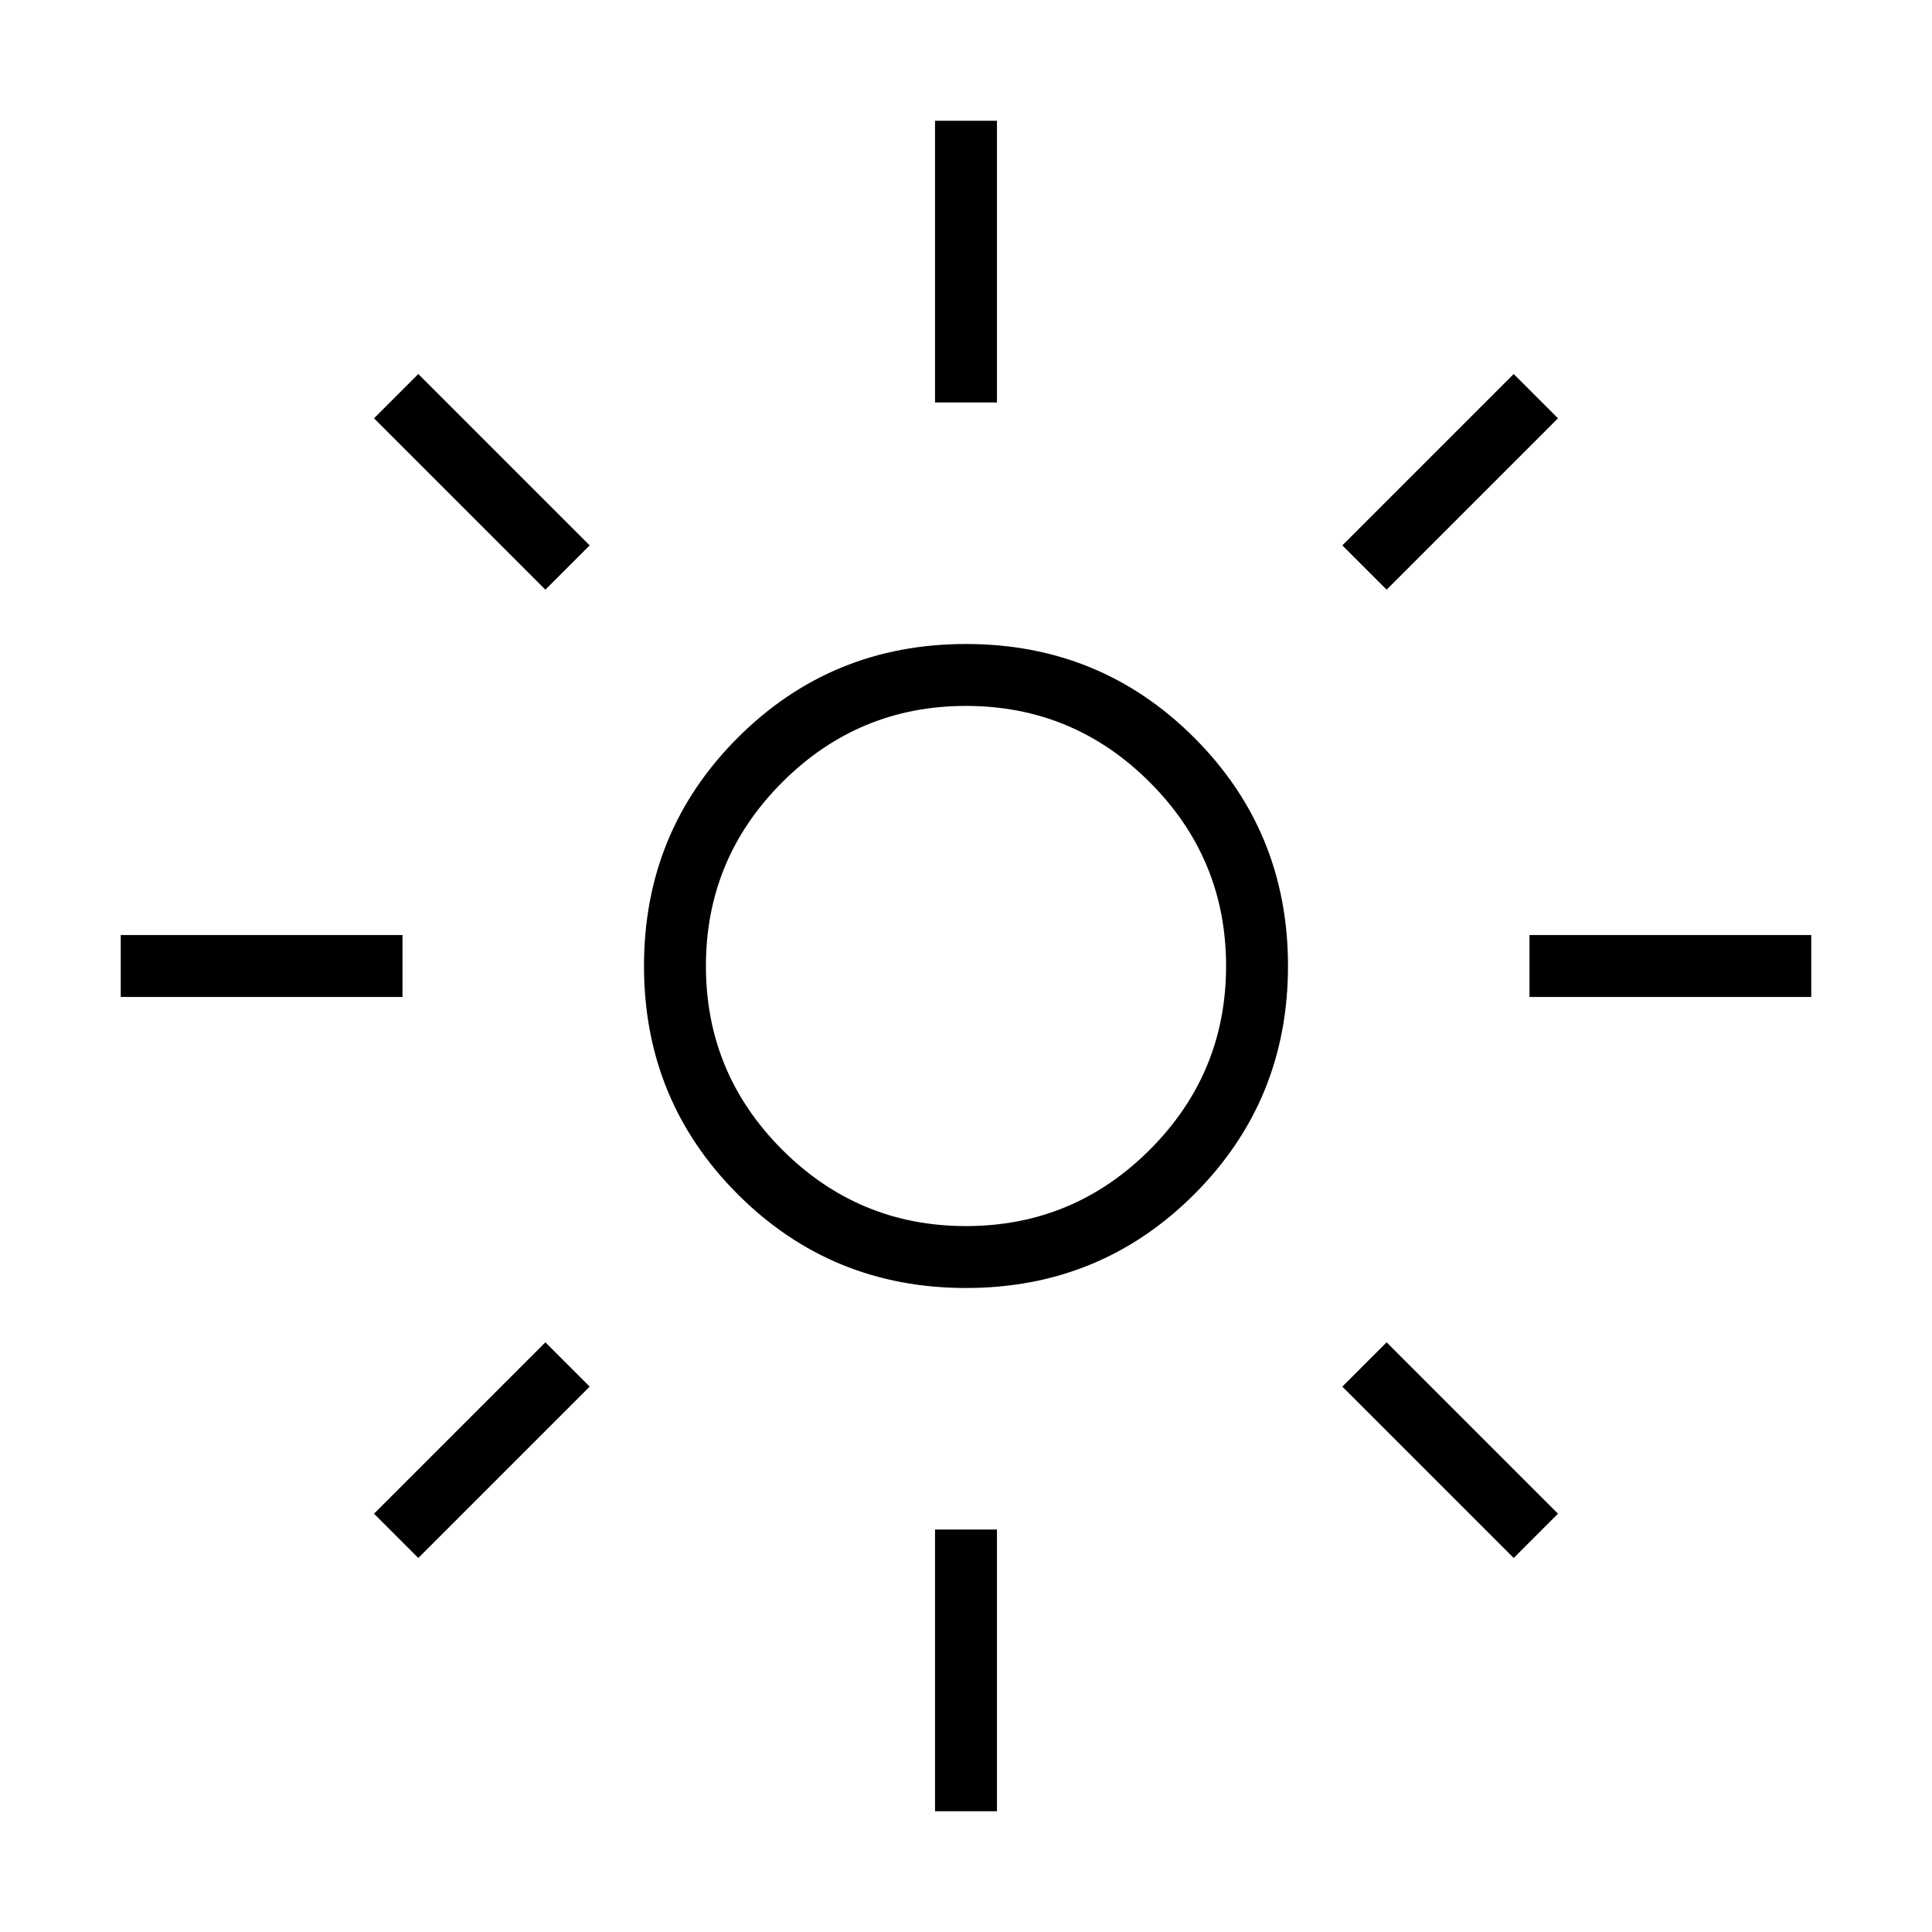 <svg xmlns="http://www.w3.org/2000/svg" width="48" height="48" viewBox="0 -960 960 960"><path d="M480-350.769q53.385 0 91.308-37.923 37.923-37.923 37.923-91.308 0-53.385-37.923-91.308-37.923-37.923-91.308-37.923-53.385 0-91.308 37.923-37.923 37.923-37.923 91.308 0 53.385 37.923 91.308 37.923 37.923 91.308 37.923ZM480-320q-66.846 0-113.423-46.577T320-480q0-66.846 46.577-113.423T480-640q66.846 0 113.423 46.577T640-480q0 66.846-46.577 113.423T480-320ZM60-464.615v-30.77h140v30.77H60Zm700 0v-30.77h140v30.77H760ZM464.615-760v-140h30.77v140h-30.77Zm0 700v-140h30.77v140h-30.77ZM271-667l-85.154-85.154 22-22L293-689l-22 22Zm481.154 481.154L667-271l22-22 85.154 85.154-22 22ZM689-667l-22-22 85.154-85.154 22 22L689-667ZM207.846-185.846l-22-22L271-293l22 22-85.154 85.154ZM480-480Z"/></svg>